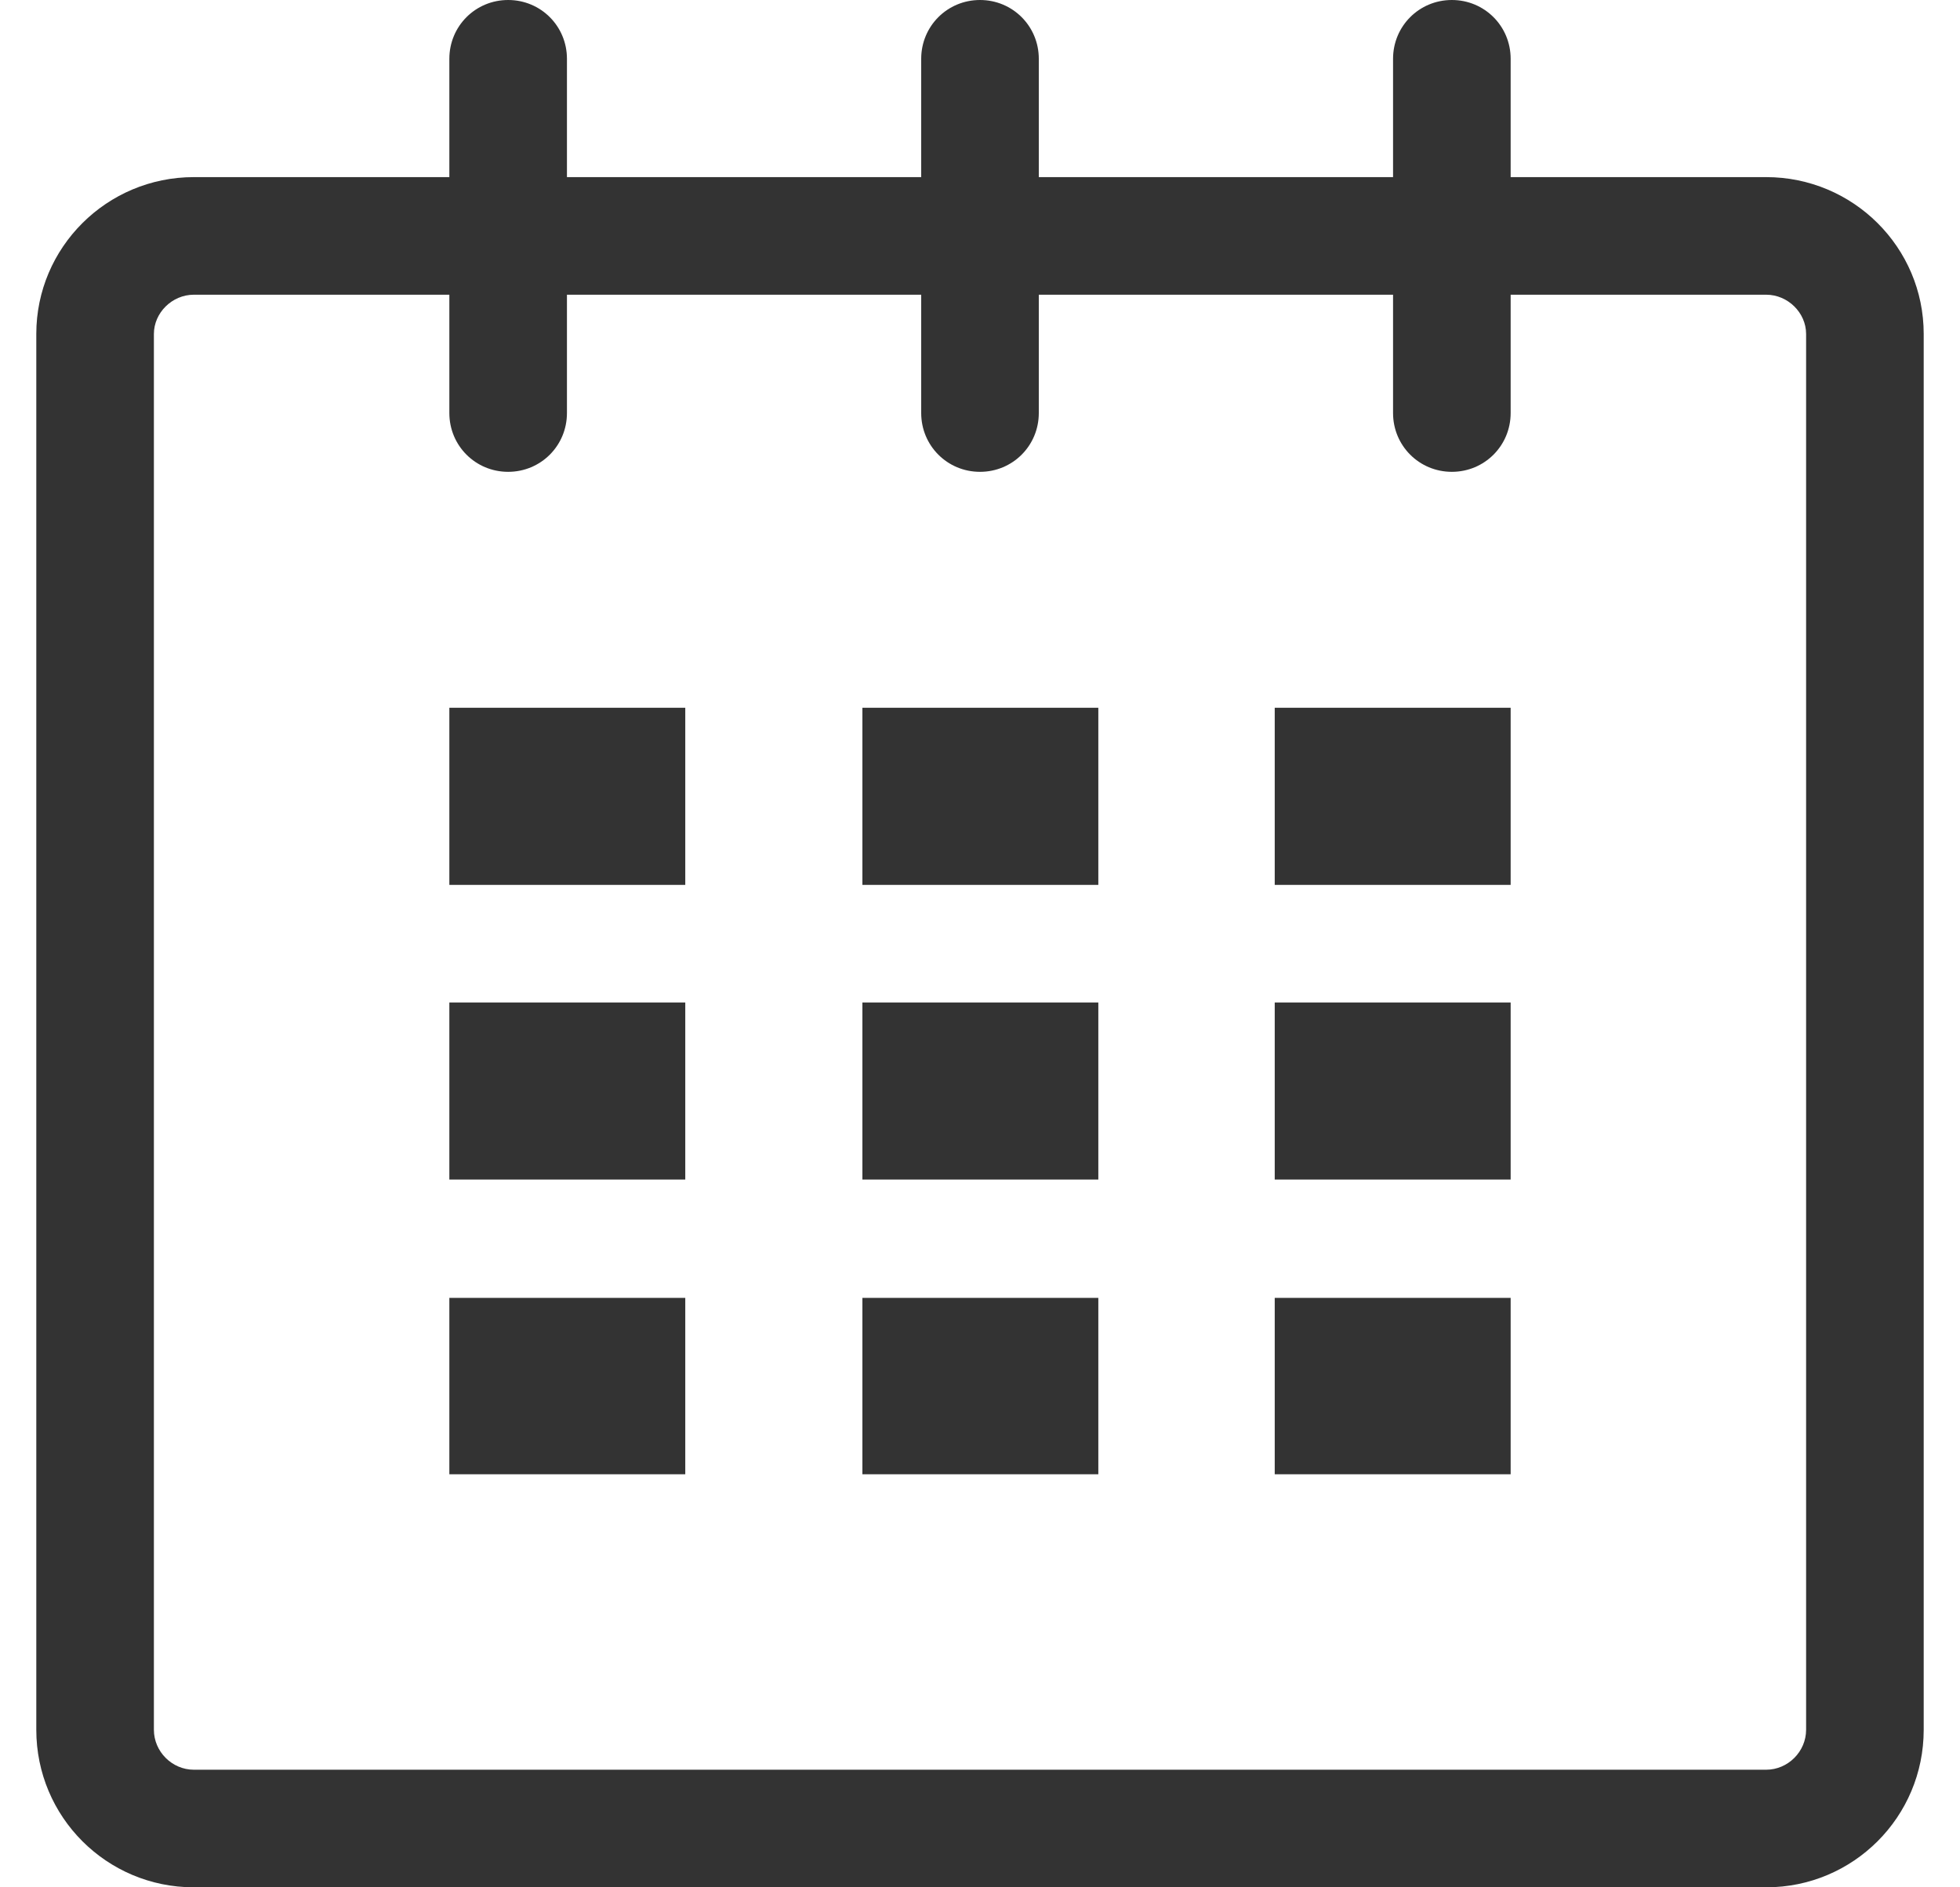 <?xml version="1.0" encoding="utf-8"?>
<svg xmlns="http://www.w3.org/2000/svg"
	xmlns:xlink="http://www.w3.org/1999/xlink"
	width="27px" height="26px" viewBox="0 0 27 26">
<path fillRule="evenodd" d="M 24.33 26C 24.33 26 2.67 26 2.67 26 1.47 26 0.5 25.03 0.5 23.83 0.5 23.83 0.5 4.6 0.5 4.6 0.5 3.41 1.47 2.44 2.67 2.44 2.67 2.44 6.19 2.44 6.19 2.44 6.19 2.44 6.19 0.81 6.19 0.81 6.19 0.36 6.55-0 7-0 7.45-0 7.81 0.36 7.81 0.81 7.81 0.81 7.81 2.44 7.81 2.44 7.81 2.44 12.69 2.44 12.69 2.44 12.69 2.44 12.69 0.81 12.69 0.81 12.69 0.36 13.05-0 13.5-0 13.95-0 14.31 0.36 14.31 0.81 14.31 0.81 14.31 2.44 14.31 2.44 14.31 2.44 19.19 2.44 19.19 2.44 19.19 2.44 19.19 0.81 19.19 0.81 19.19 0.36 19.55-0 20-0 20.45-0 20.81 0.36 20.81 0.81 20.81 0.81 20.81 2.44 20.81 2.44 20.81 2.44 24.33 2.44 24.33 2.44 25.53 2.44 26.5 3.41 26.5 4.6 26.5 4.6 26.5 23.83 26.5 23.83 26.5 25.03 25.53 26 24.33 26ZM 24.88 4.6C 24.88 4.31 24.63 4.06 24.33 4.06 24.33 4.06 20.81 4.06 20.81 4.06 20.81 4.06 20.81 5.69 20.81 5.69 20.81 6.14 20.45 6.5 20 6.5 19.55 6.5 19.19 6.14 19.19 5.69 19.19 5.69 19.19 4.06 19.19 4.06 19.19 4.06 14.31 4.06 14.31 4.06 14.31 4.06 14.31 5.69 14.31 5.69 14.31 6.14 13.95 6.5 13.5 6.5 13.05 6.5 12.69 6.14 12.69 5.69 12.69 5.69 12.69 4.06 12.69 4.06 12.69 4.06 7.81 4.06 7.81 4.06 7.81 4.06 7.81 5.69 7.81 5.69 7.81 6.14 7.45 6.5 7 6.5 6.55 6.5 6.19 6.14 6.19 5.69 6.19 5.69 6.19 4.06 6.19 4.06 6.19 4.06 2.67 4.06 2.67 4.06 2.37 4.06 2.12 4.31 2.12 4.6 2.12 4.6 2.12 23.83 2.12 23.83 2.12 24.13 2.37 24.38 2.67 24.38 2.67 24.38 24.33 24.38 24.33 24.38 24.63 24.38 24.88 24.13 24.88 23.83 24.88 23.83 24.88 4.6 24.88 4.6ZM 17.56 17.88C 17.56 17.88 20.81 17.88 20.81 17.88 20.81 17.88 20.81 20.31 20.81 20.31 20.81 20.31 17.56 20.31 17.56 20.31 17.56 20.31 17.56 17.88 17.56 17.88ZM 17.56 13.81C 17.56 13.81 20.81 13.81 20.81 13.81 20.81 13.81 20.81 16.25 20.81 16.25 20.81 16.25 17.56 16.25 17.56 16.25 17.56 16.25 17.56 13.81 17.56 13.81ZM 17.56 9.75C 17.56 9.75 20.81 9.75 20.81 9.75 20.81 9.75 20.81 12.19 20.81 12.19 20.81 12.19 17.56 12.19 17.56 12.19 17.56 12.19 17.56 9.75 17.56 9.75ZM 11.88 17.88C 11.88 17.88 15.13 17.88 15.13 17.88 15.13 17.88 15.13 20.31 15.13 20.31 15.13 20.31 11.88 20.31 11.88 20.31 11.88 20.31 11.88 17.88 11.88 17.88ZM 11.88 13.81C 11.88 13.81 15.13 13.81 15.13 13.81 15.13 13.81 15.13 16.25 15.13 16.25 15.13 16.25 11.88 16.25 11.88 16.25 11.88 16.25 11.88 13.81 11.88 13.81ZM 11.88 9.75C 11.88 9.75 15.13 9.75 15.13 9.75 15.13 9.75 15.13 12.19 15.13 12.19 15.13 12.19 11.88 12.19 11.88 12.19 11.88 12.19 11.88 9.75 11.88 9.75ZM 6.19 17.88C 6.19 17.88 9.44 17.88 9.44 17.88 9.44 17.88 9.44 20.31 9.44 20.31 9.44 20.31 6.19 20.31 6.19 20.31 6.19 20.31 6.19 17.88 6.19 17.88ZM 6.19 13.81C 6.19 13.81 9.44 13.81 9.44 13.81 9.44 13.81 9.44 16.25 9.44 16.25 9.44 16.25 6.19 16.25 6.19 16.25 6.19 16.25 6.19 13.81 6.19 13.81ZM 6.19 9.75C 6.19 9.75 9.44 9.75 9.44 9.75 9.44 9.75 9.44 12.19 9.44 12.19 9.44 12.19 6.19 12.19 6.19 12.19 6.19 12.19 6.19 9.75 6.19 9.75Z" fill="rgb(51,51,51)"/></svg>